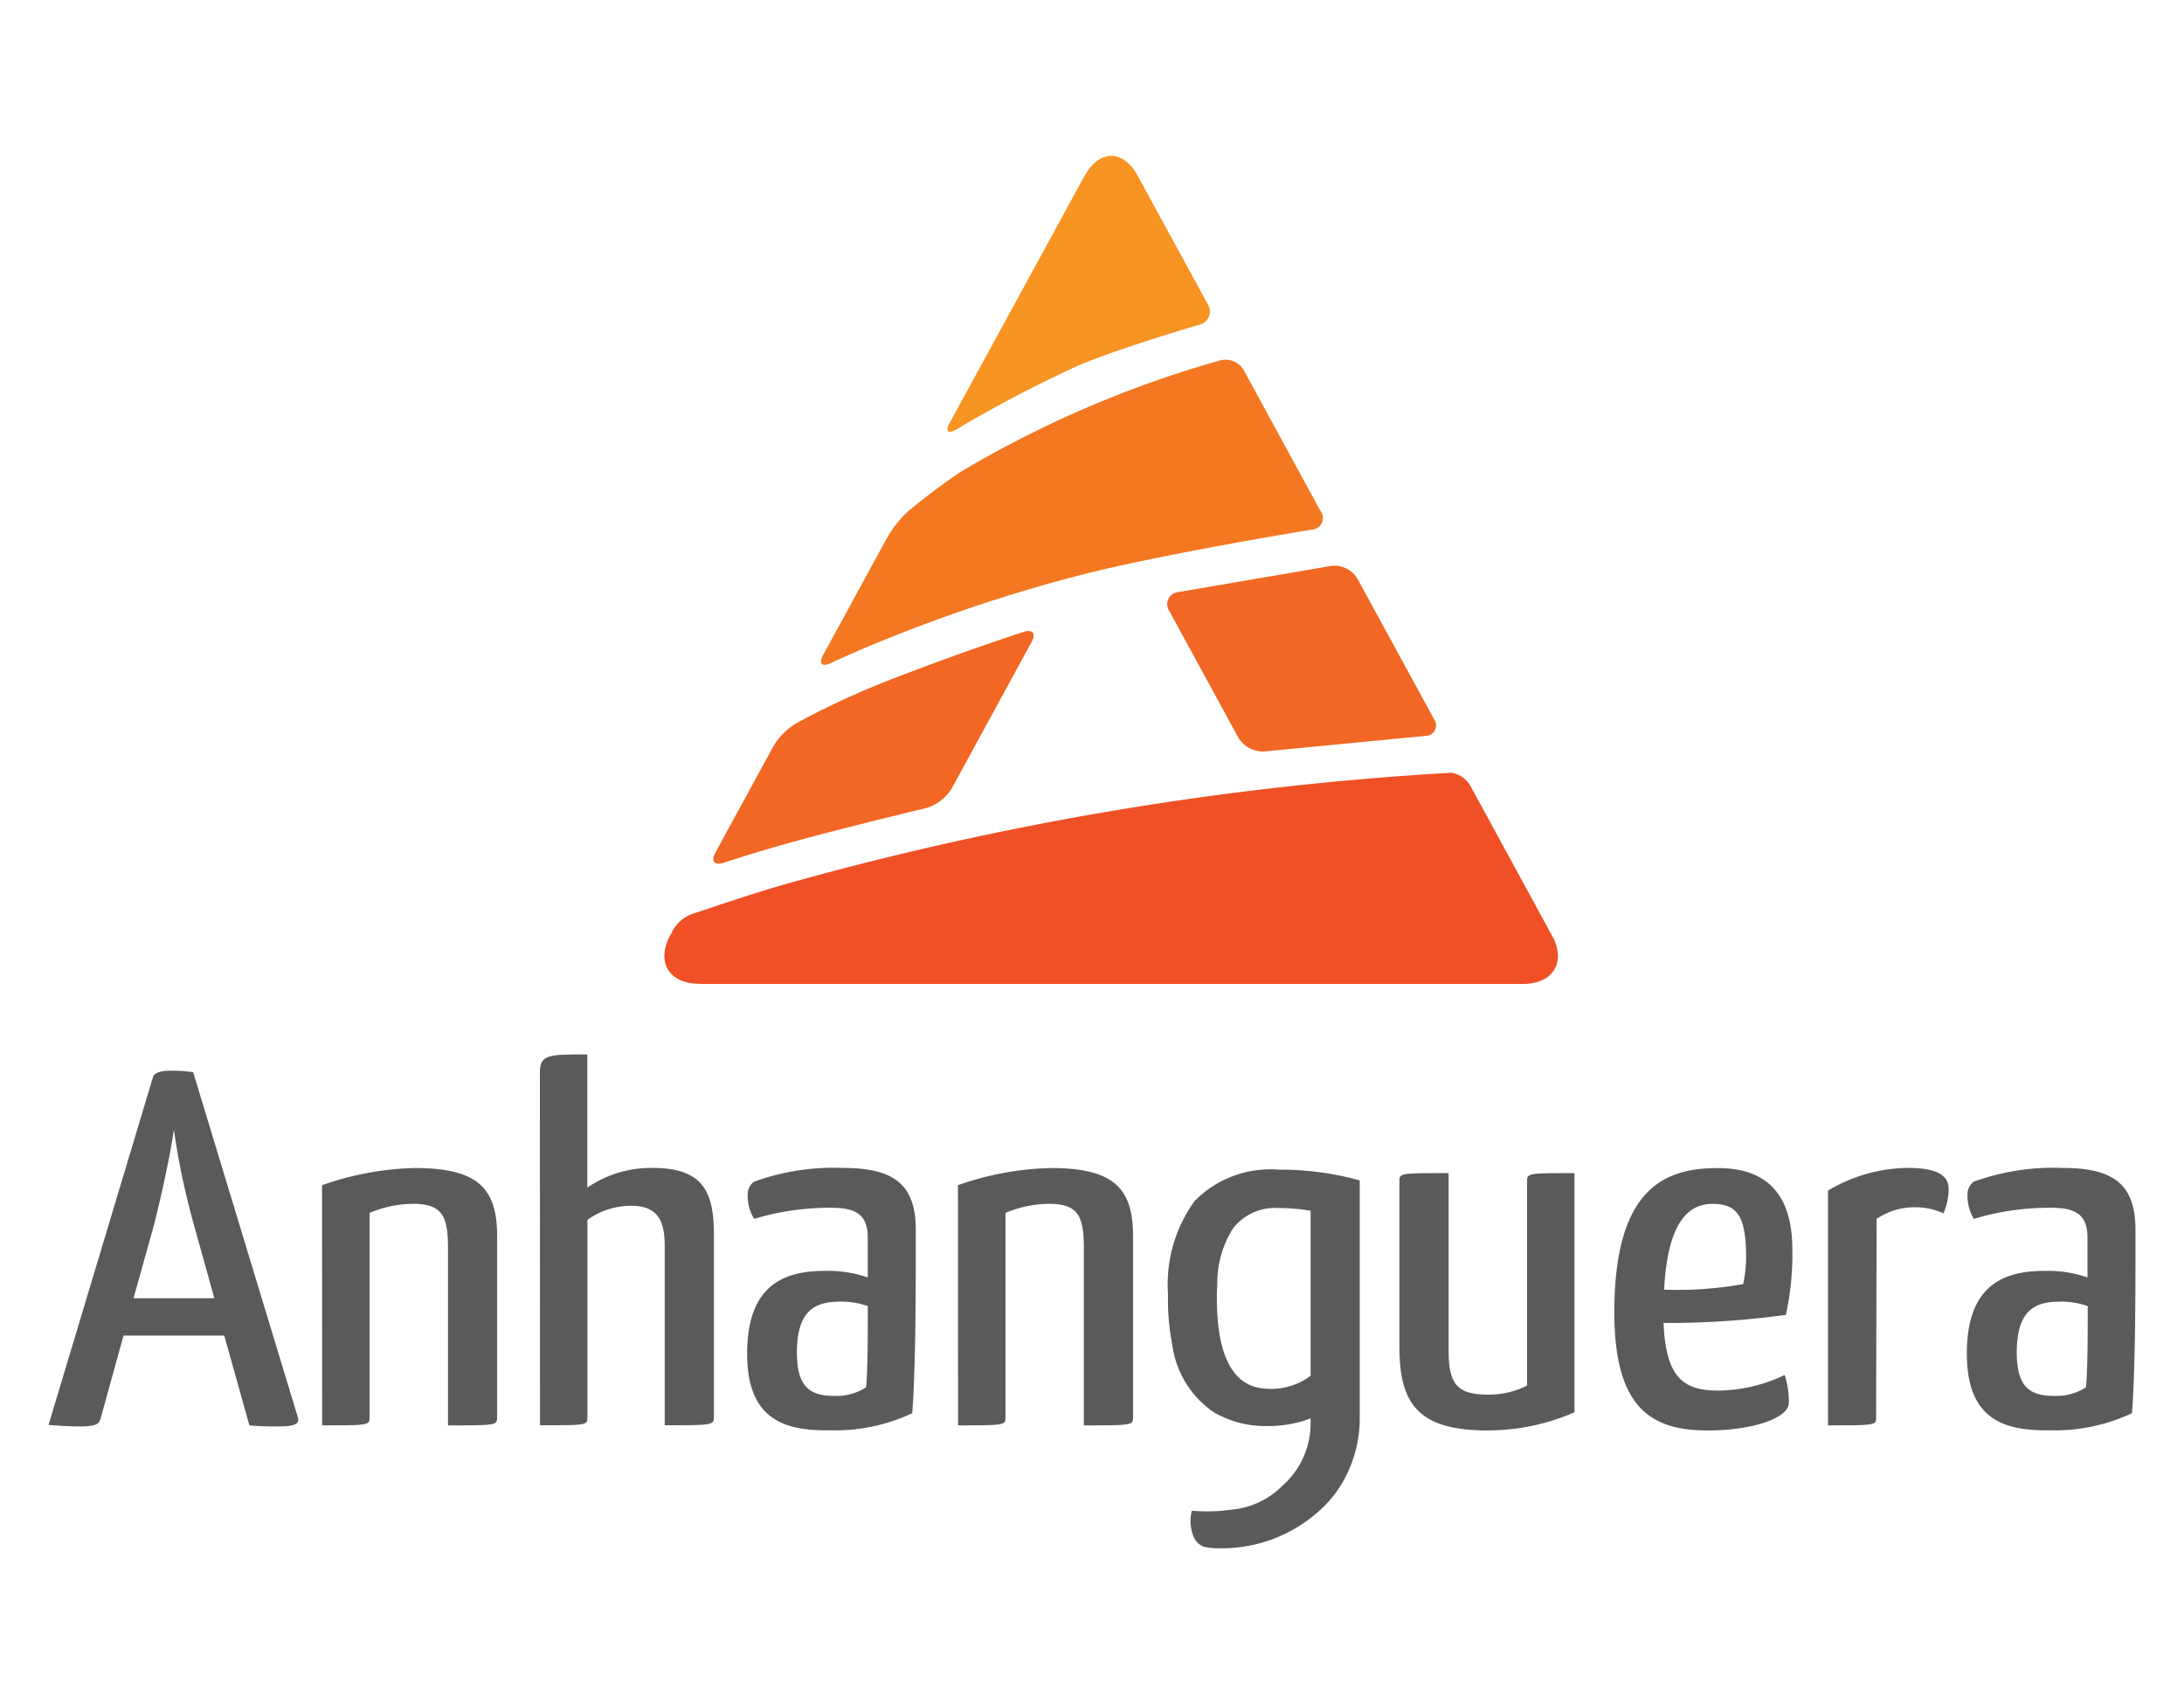 <svg xmlns="http://www.w3.org/2000/svg" width="85.897" height="67" viewBox="0 0 85.897 67"><defs><style>.a,.g{fill:none;}.b{fill:#5a5a5c;}.c{fill:#f26723;}.d{fill:#f47821;}.e{fill:#f89422;}.f{fill:#f05025;}.g{stroke:#f15b24;stroke-linecap:round;stroke-linejoin:round;stroke-width:0.337px;}</style></defs><g transform="translate(-375.218 -672.614)"><rect class="a" width="85.897" height="67" transform="translate(375.218 672.614)"/><rect class="a" width="85.897" height="67" transform="translate(375.218 672.614)"/><path class="b" d="M315.038,660.5h-3.962l-.9,3.255c-.069.218-.137.318-.874.318-.253,0-.737-.021-1.175-.059l4.1-13.65c.046-.2.3-.278.715-.278a5.541,5.541,0,0,1,.874.06l4.123,13.589c.046.219-.07.338-.806.338-.277,0-.645,0-1.106-.04Zm-3.569-1.468h3.178l-.783-2.817a29.112,29.112,0,0,1-.807-3.809c-.138.952-.46,2.481-.8,3.809Z" transform="translate(69 64.627)"/><path class="b" d="M318.884,654.588a11.734,11.734,0,0,1,3.639-.675c2.417,0,3.247.734,3.247,2.658v7.142c0,.318-.045.318-1.933.318v-6.984c0-1.25-.231-1.727-1.383-1.727a4.479,4.479,0,0,0-1.7.357v8.035c0,.318-.046.318-1.865.318Z" transform="translate(69 64.627)"/><path class="b" d="M376.711,657.107a11.18,11.18,0,0,1-.253,2.579,34.126,34.126,0,0,1-4.813.319c.092,2.1.738,2.658,2.142,2.658a6.136,6.136,0,0,0,2.625-.615,3.487,3.487,0,0,1,.162,1.092c0,.614-1.452,1.091-3.179,1.091-2.141,0-3.685-.775-3.685-4.642,0-4.96,2.05-5.674,4.077-5.674,1.934,0,2.923,1.051,2.923,3.193m-5.042,1.587a14.657,14.657,0,0,0,3.109-.218,5.072,5.072,0,0,0,.115-1.191c-.023-1.428-.322-1.964-1.313-1.964-.944,0-1.774.694-1.911,3.372" transform="translate(69 64.627)"/><path class="b" d="M378.114,654.8a6.227,6.227,0,0,1,3.133-.892c1.175,0,1.612.3,1.612.833a2.392,2.392,0,0,1-.207.953,2.616,2.616,0,0,0-1.105-.238,2.651,2.651,0,0,0-1.521.457l-.021,7.8c0,.317-.024.317-1.89.317Z" transform="translate(69 64.627)"/><path class="b" d="M383.851,654.447a9.208,9.208,0,0,1,3.5-.537c1.98,0,2.855.636,2.855,2.421v1.052c0,2.281-.022,4.662-.138,6.17a7.142,7.142,0,0,1-3.2.673c-1.681.021-3.294-.3-3.294-3.015,0-2.758,1.519-3.254,3.064-3.254a4.779,4.779,0,0,1,1.681.258v-1.568c0-.933-.507-1.171-1.428-1.171a10.258,10.258,0,0,0-3.039.436A1.7,1.7,0,0,1,383.6,655a.63.63,0,0,1,.253-.555m3.384,4.721c-.922,0-1.7.277-1.7,2,0,1.449.6,1.707,1.5,1.707a2.126,2.126,0,0,0,1.221-.338c.07-.655.07-2.123.07-3.194a3.32,3.32,0,0,0-1.083-.179" transform="translate(69 64.627)"/><path class="c" d="M341.953,634.439a33.225,33.225,0,0,0-4.375,1.963,2.661,2.661,0,0,0-.941.924l-2.286,4.19c-.181.332-.034.509.326.394,0,0,.917-.3,1.808-.56,2.163-.641,6.161-1.591,6.161-1.591a1.775,1.775,0,0,0,1-.764l3.148-5.771c.181-.333.036-.509-.324-.39,0,0-2.241.727-4.519,1.605" transform="translate(69 64.627)"/><path class="c" d="M362.261,636.923a.416.416,0,0,0,.437-.394.411.411,0,0,0-.08-.267l-3.015-5.526a1.059,1.059,0,0,0-1.013-.5l-6.039,1.032a.479.479,0,0,0-.422.53.468.468,0,0,0,.076.21l2.72,4.986a1.138,1.138,0,0,0,1.016.54Z" transform="translate(69 64.627)"/><path class="d" d="M358.161,628.091l-.551-1.008-1.058-1.941-1.416-2.6a.832.832,0,0,0-.979-.37A42.509,42.509,0,0,0,344,626.54c-1.074.718-2.008,1.5-2.008,1.5a4.332,4.332,0,0,0-.86,1.047l-2.542,4.659c-.181.333-.05.474.3.314,0,0,.659-.308,1.4-.621a61.584,61.584,0,0,1,8.161-2.773l.166-.044c3.216-.837,9.2-1.812,9.2-1.812a.457.457,0,0,0,.351-.716" transform="translate(69 64.627)"/><path class="e" d="M343.832,624.871a50.419,50.419,0,0,1,4.81-2.517c1.709-.716,4.747-1.6,4.747-1.6a.532.532,0,0,0,.4-.64.511.511,0,0,0-.066-.16l-2.815-5.159c-.581-.943-1.479-.9-2.036.114l-.006.005-5.3,9.706c-.182.332-.064.448.262.253" transform="translate(69 64.627)"/><path class="f" d="M367.328,644.9l-3.247-5.954a1.039,1.039,0,0,0-.8-.576l-.24.016a122.668,122.668,0,0,0-26.059,4.4c-1.557.46-3.387,1.089-3.387,1.089a1.453,1.453,0,0,0-.983.83l-.1.179v.005c-.455.993.065,1.78,1.217,1.78l.057.006H366.11c1.152,0,1.672-.789,1.216-1.781" transform="translate(69 64.627)"/><path class="b" d="M327.452,650.18c0-.734.322-.734,1.865-.734v5.236a4.432,4.432,0,0,1,2.579-.773c1.982,0,2.4.953,2.4,2.619v7.182c0,.317-.093.317-1.935.317v-7.043c0-.873-.185-1.587-1.313-1.587a2.926,2.926,0,0,0-1.727.556v7.757c0,.317-.023.317-1.865.317Z" transform="translate(69 64.627)"/><path class="b" d="M335.879,654.447a9.208,9.208,0,0,1,3.5-.537c1.98,0,2.856.636,2.856,2.421v1.052c0,2.281-.024,4.662-.138,6.17a7.142,7.142,0,0,1-3.2.673c-1.681.021-3.294-.3-3.294-3.015,0-2.758,1.52-3.254,3.062-3.254a4.784,4.784,0,0,1,1.682.258v-1.568c0-.933-.507-1.171-1.428-1.171a10.265,10.265,0,0,0-3.04.436,1.7,1.7,0,0,1-.253-.912.632.632,0,0,1,.253-.555m3.386,4.721c-.921,0-1.705.277-1.705,2,0,1.449.6,1.707,1.5,1.707a2.131,2.131,0,0,0,1.22-.338c.069-.655.069-2.123.069-3.194a3.318,3.318,0,0,0-1.082-.179" transform="translate(69 64.627)"/><path class="b" d="M343.894,654.588a11.734,11.734,0,0,1,3.639-.675c2.418,0,3.247.734,3.247,2.658v7.142c0,.318-.046.318-1.934.318v-6.984c0-1.25-.23-1.727-1.382-1.727a4.479,4.479,0,0,0-1.7.357v8.035c0,.318-.046.318-1.865.318Z" transform="translate(69 64.627)"/><path class="b" d="M368.144,663.515a8.53,8.53,0,0,1-3.431.715c-2.742,0-3.456-1.071-3.456-3.293V654.45c0-.338,0-.338,1.935-.338v6.965c0,1.288.3,1.745,1.543,1.745a3.318,3.318,0,0,0,1.543-.356v-8.015c0-.338.023-.338,1.866-.338Z" transform="translate(69 64.627)"/><path class="b" d="M354.017,667.405a7.3,7.3,0,0,1-.924-.017,1.6,1.6,0,0,0,.04.938.716.716,0,0,0,.433.478,2.531,2.531,0,0,0,.451.057c.1.005-.084,0,.031,0a5.722,5.722,0,0,0,3.99-1.411,4.634,4.634,0,0,0,.871-.993,5.033,5.033,0,0,0,.786-2.823V654.4l-.114-.032a11.7,11.7,0,0,0-3.076-.391,4.176,4.176,0,0,0-3.3,1.23,5.591,5.591,0,0,0-1.051,3.639v.17a9.139,9.139,0,0,0,.169,1.837,3.813,3.813,0,0,0,1.66,2.68,4.066,4.066,0,0,0,2.132.524,4.632,4.632,0,0,0,1.647-.3v.069a3.26,3.26,0,0,1-.956,2.437c-.052.05-.1.1-.156.149a3.243,3.243,0,0,1-1.985.933c-.384.044-.505.058-.648.061m2.1-4.813a1.99,1.99,0,0,1-.428-.047c-.917-.2-1.446-1.1-1.578-2.677-.022-.265-.034-.547-.034-.849,0-.19.007-.369.017-.544a4.021,4.021,0,0,1,.613-2.181,2.088,2.088,0,0,1,1.8-.809,7.463,7.463,0,0,1,1.258.107v6.483c-.054.043-.111.083-.168.122a2.652,2.652,0,0,1-1.479.4" transform="translate(69 64.627)"/><path class="g" d="M387.7,664.242" transform="translate(69 64.627)"/></g></svg>